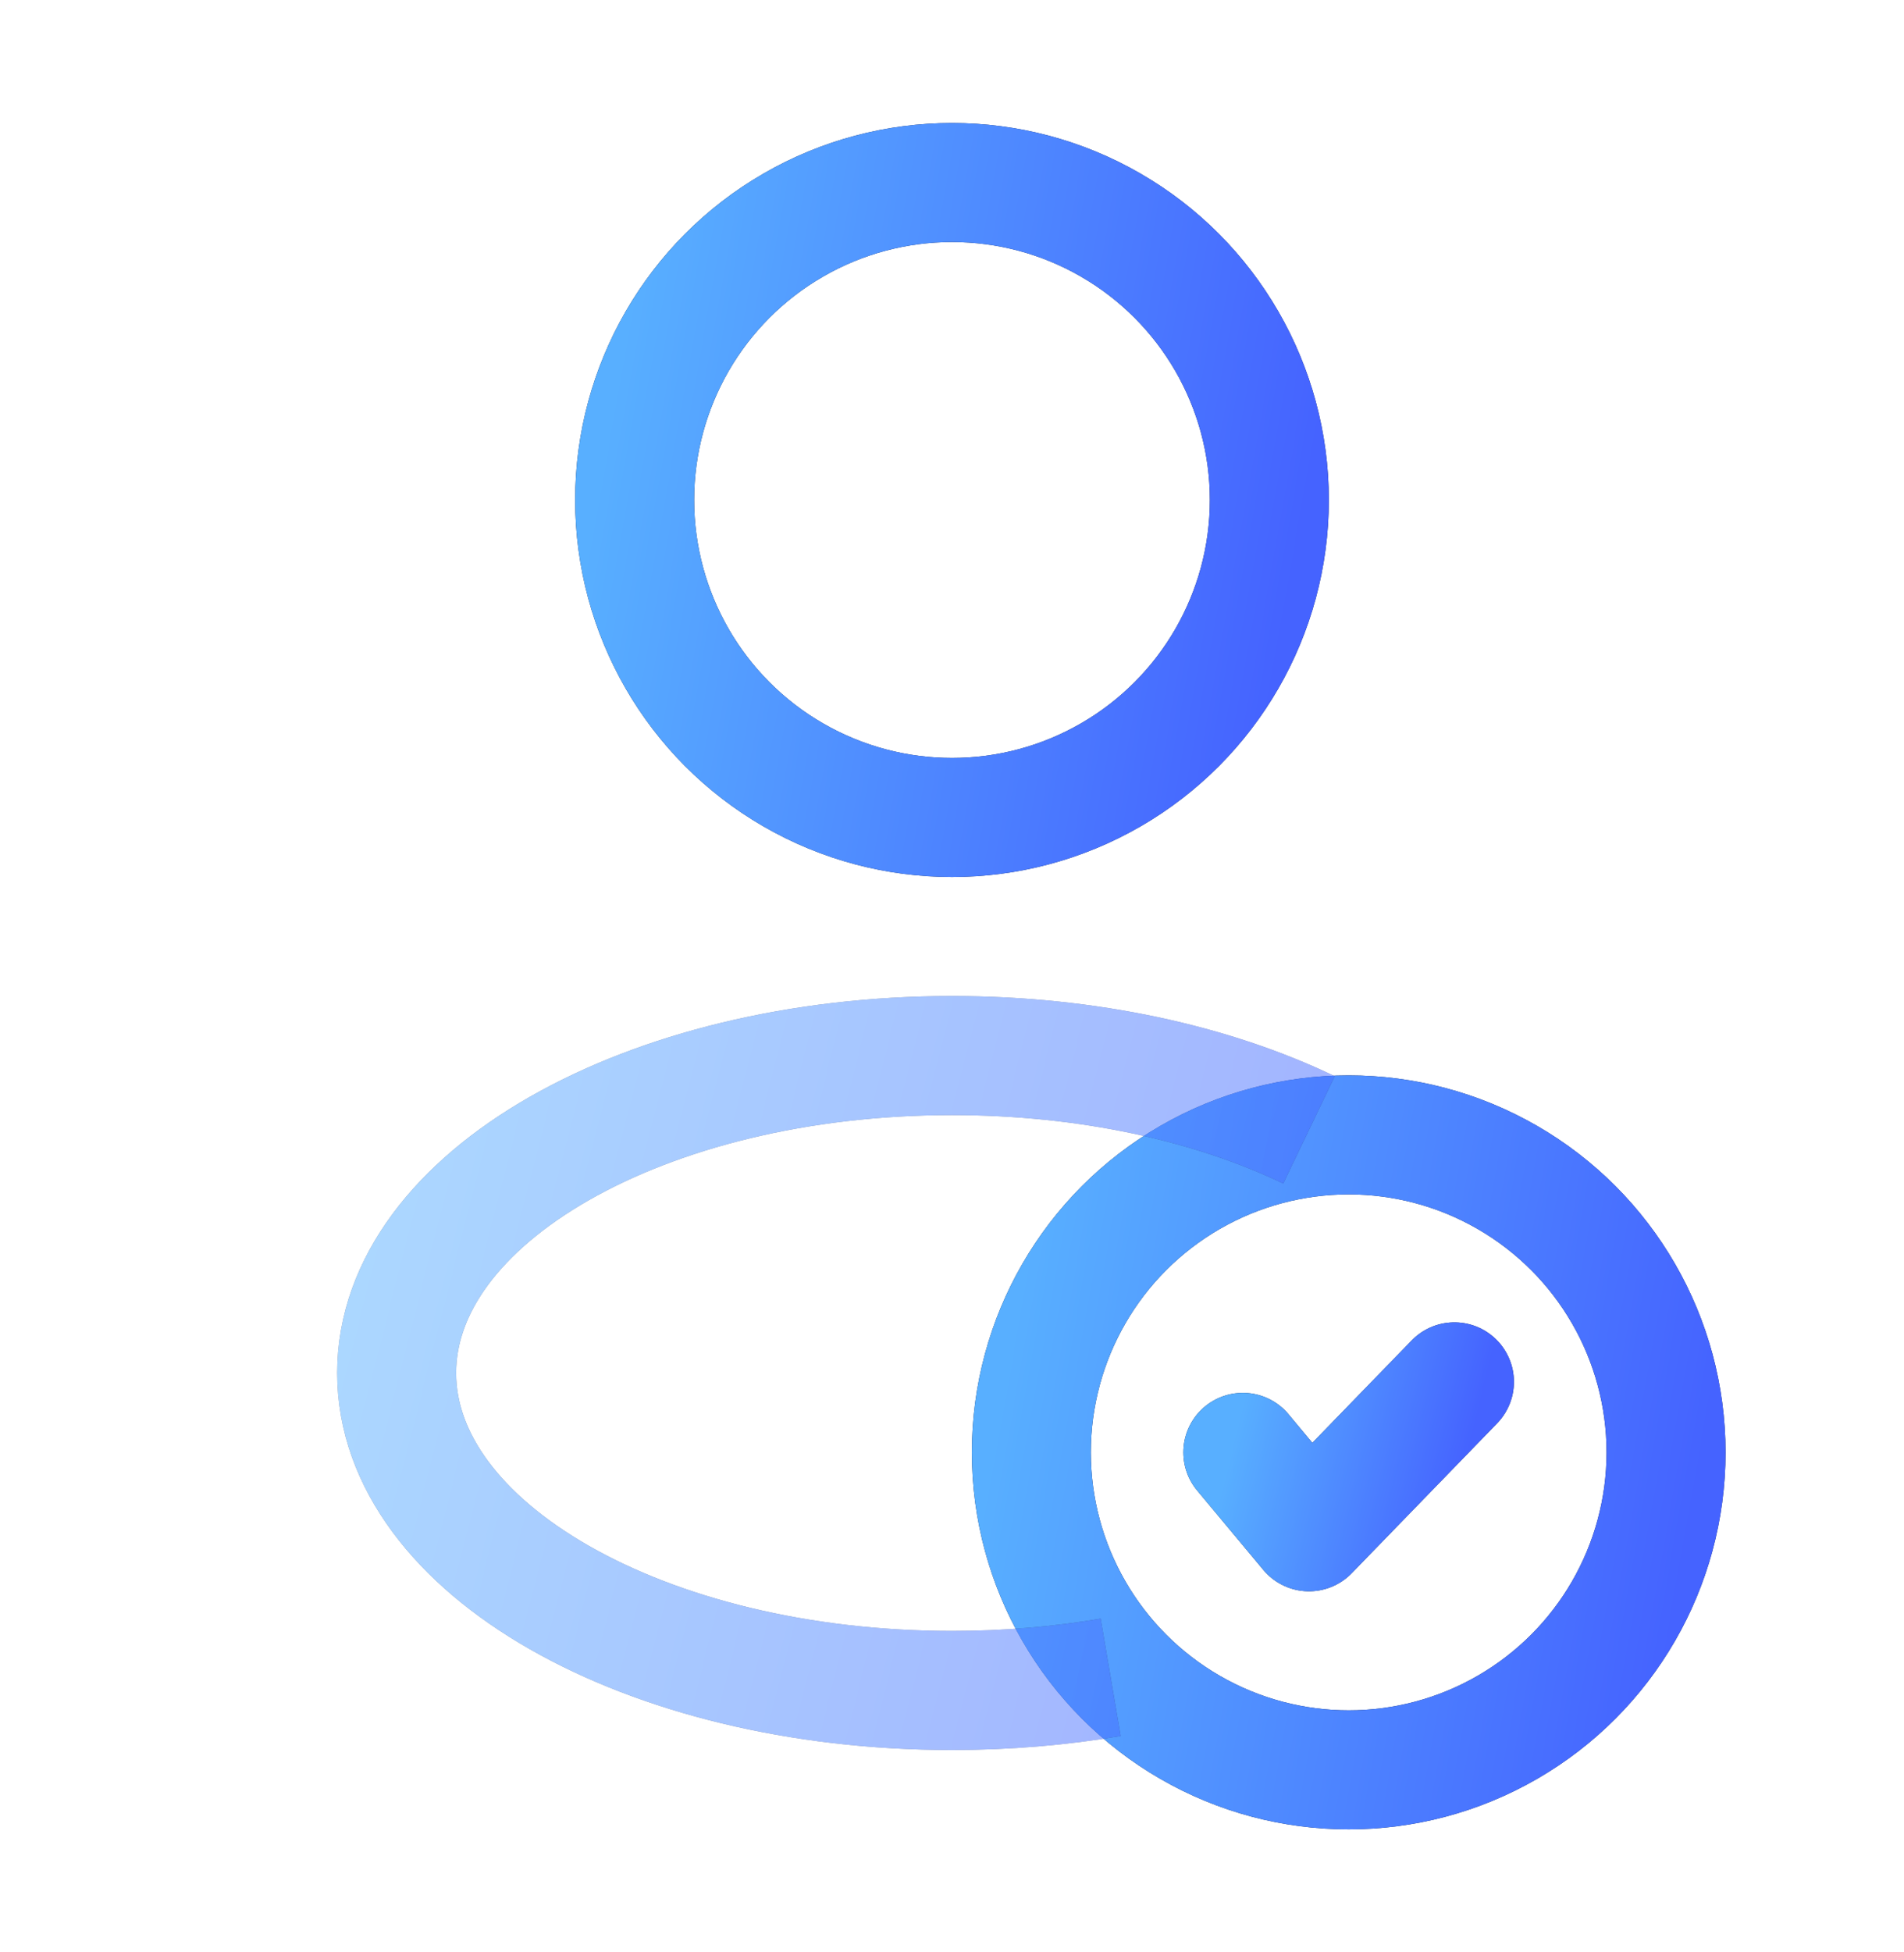 <svg width="40" height="41" viewBox="0 0 40 41" fill="none" xmlns="http://www.w3.org/2000/svg">
<circle cx="20" cy="10.5" r="6.667" stroke="#1C274C" stroke-width="2.5"/>
<circle cx="20" cy="10.5" r="6.667" stroke="url(#paint0_linear_79_588)" stroke-width="2.5"/>
<circle cx="28.334" cy="30.5" r="6.667" stroke="#1C274C" stroke-width="2.5"/>
<circle cx="28.334" cy="30.5" r="6.667" stroke="url(#paint1_linear_79_588)" stroke-width="2.5"/>
<path d="M26.11 30.5L27.5 32.167L30.555 29.019" stroke="#1C274C" stroke-width="2.5" stroke-linecap="round" stroke-linejoin="round"/>
<path d="M26.11 30.5L27.5 32.167L30.555 29.019" stroke="url(#paint2_linear_79_588)" stroke-width="2.5" stroke-linecap="round" stroke-linejoin="round"/>
<g opacity="0.5">
<path d="M23.333 35.224C22.277 35.404 21.158 35.5 20 35.5C13.556 35.5 8.333 32.515 8.333 28.833C8.333 25.151 13.556 22.167 20 22.167C22.855 22.167 25.472 22.753 27.5 23.727" stroke="#1C274C" stroke-width="2.5"/>
<path d="M23.333 35.224C22.277 35.404 21.158 35.5 20 35.5C13.556 35.5 8.333 32.515 8.333 28.833C8.333 25.151 13.556 22.167 20 22.167C22.855 22.167 25.472 22.753 27.5 23.727" stroke="url(#paint3_linear_79_588)" stroke-width="2.5"/>
</g>
<defs>
<linearGradient id="paint0_linear_79_588" x1="26.282" y1="17.167" x2="11.766" y2="14.593" gradientUnits="userSpaceOnUse">
<stop stop-color="#4563FF"/>
<stop offset="1" stop-color="#58AFFF"/>
</linearGradient>
<linearGradient id="paint1_linear_79_588" x1="34.616" y1="37.167" x2="20.1" y2="34.593" gradientUnits="userSpaceOnUse">
<stop stop-color="#4563FF"/>
<stop offset="1" stop-color="#58AFFF"/>
</linearGradient>
<linearGradient id="paint2_linear_79_588" x1="30.427" y1="32.167" x2="25.73" y2="30.991" gradientUnits="userSpaceOnUse">
<stop stop-color="#4563FF"/>
<stop offset="1" stop-color="#58AFFF"/>
</linearGradient>
<linearGradient id="paint3_linear_79_588" x1="26.948" y1="35.5" x2="6.737" y2="30.349" gradientUnits="userSpaceOnUse">
<stop stop-color="#4563FF"/>
<stop offset="1" stop-color="#58AFFF"/>
</linearGradient>
</defs>
</svg>
